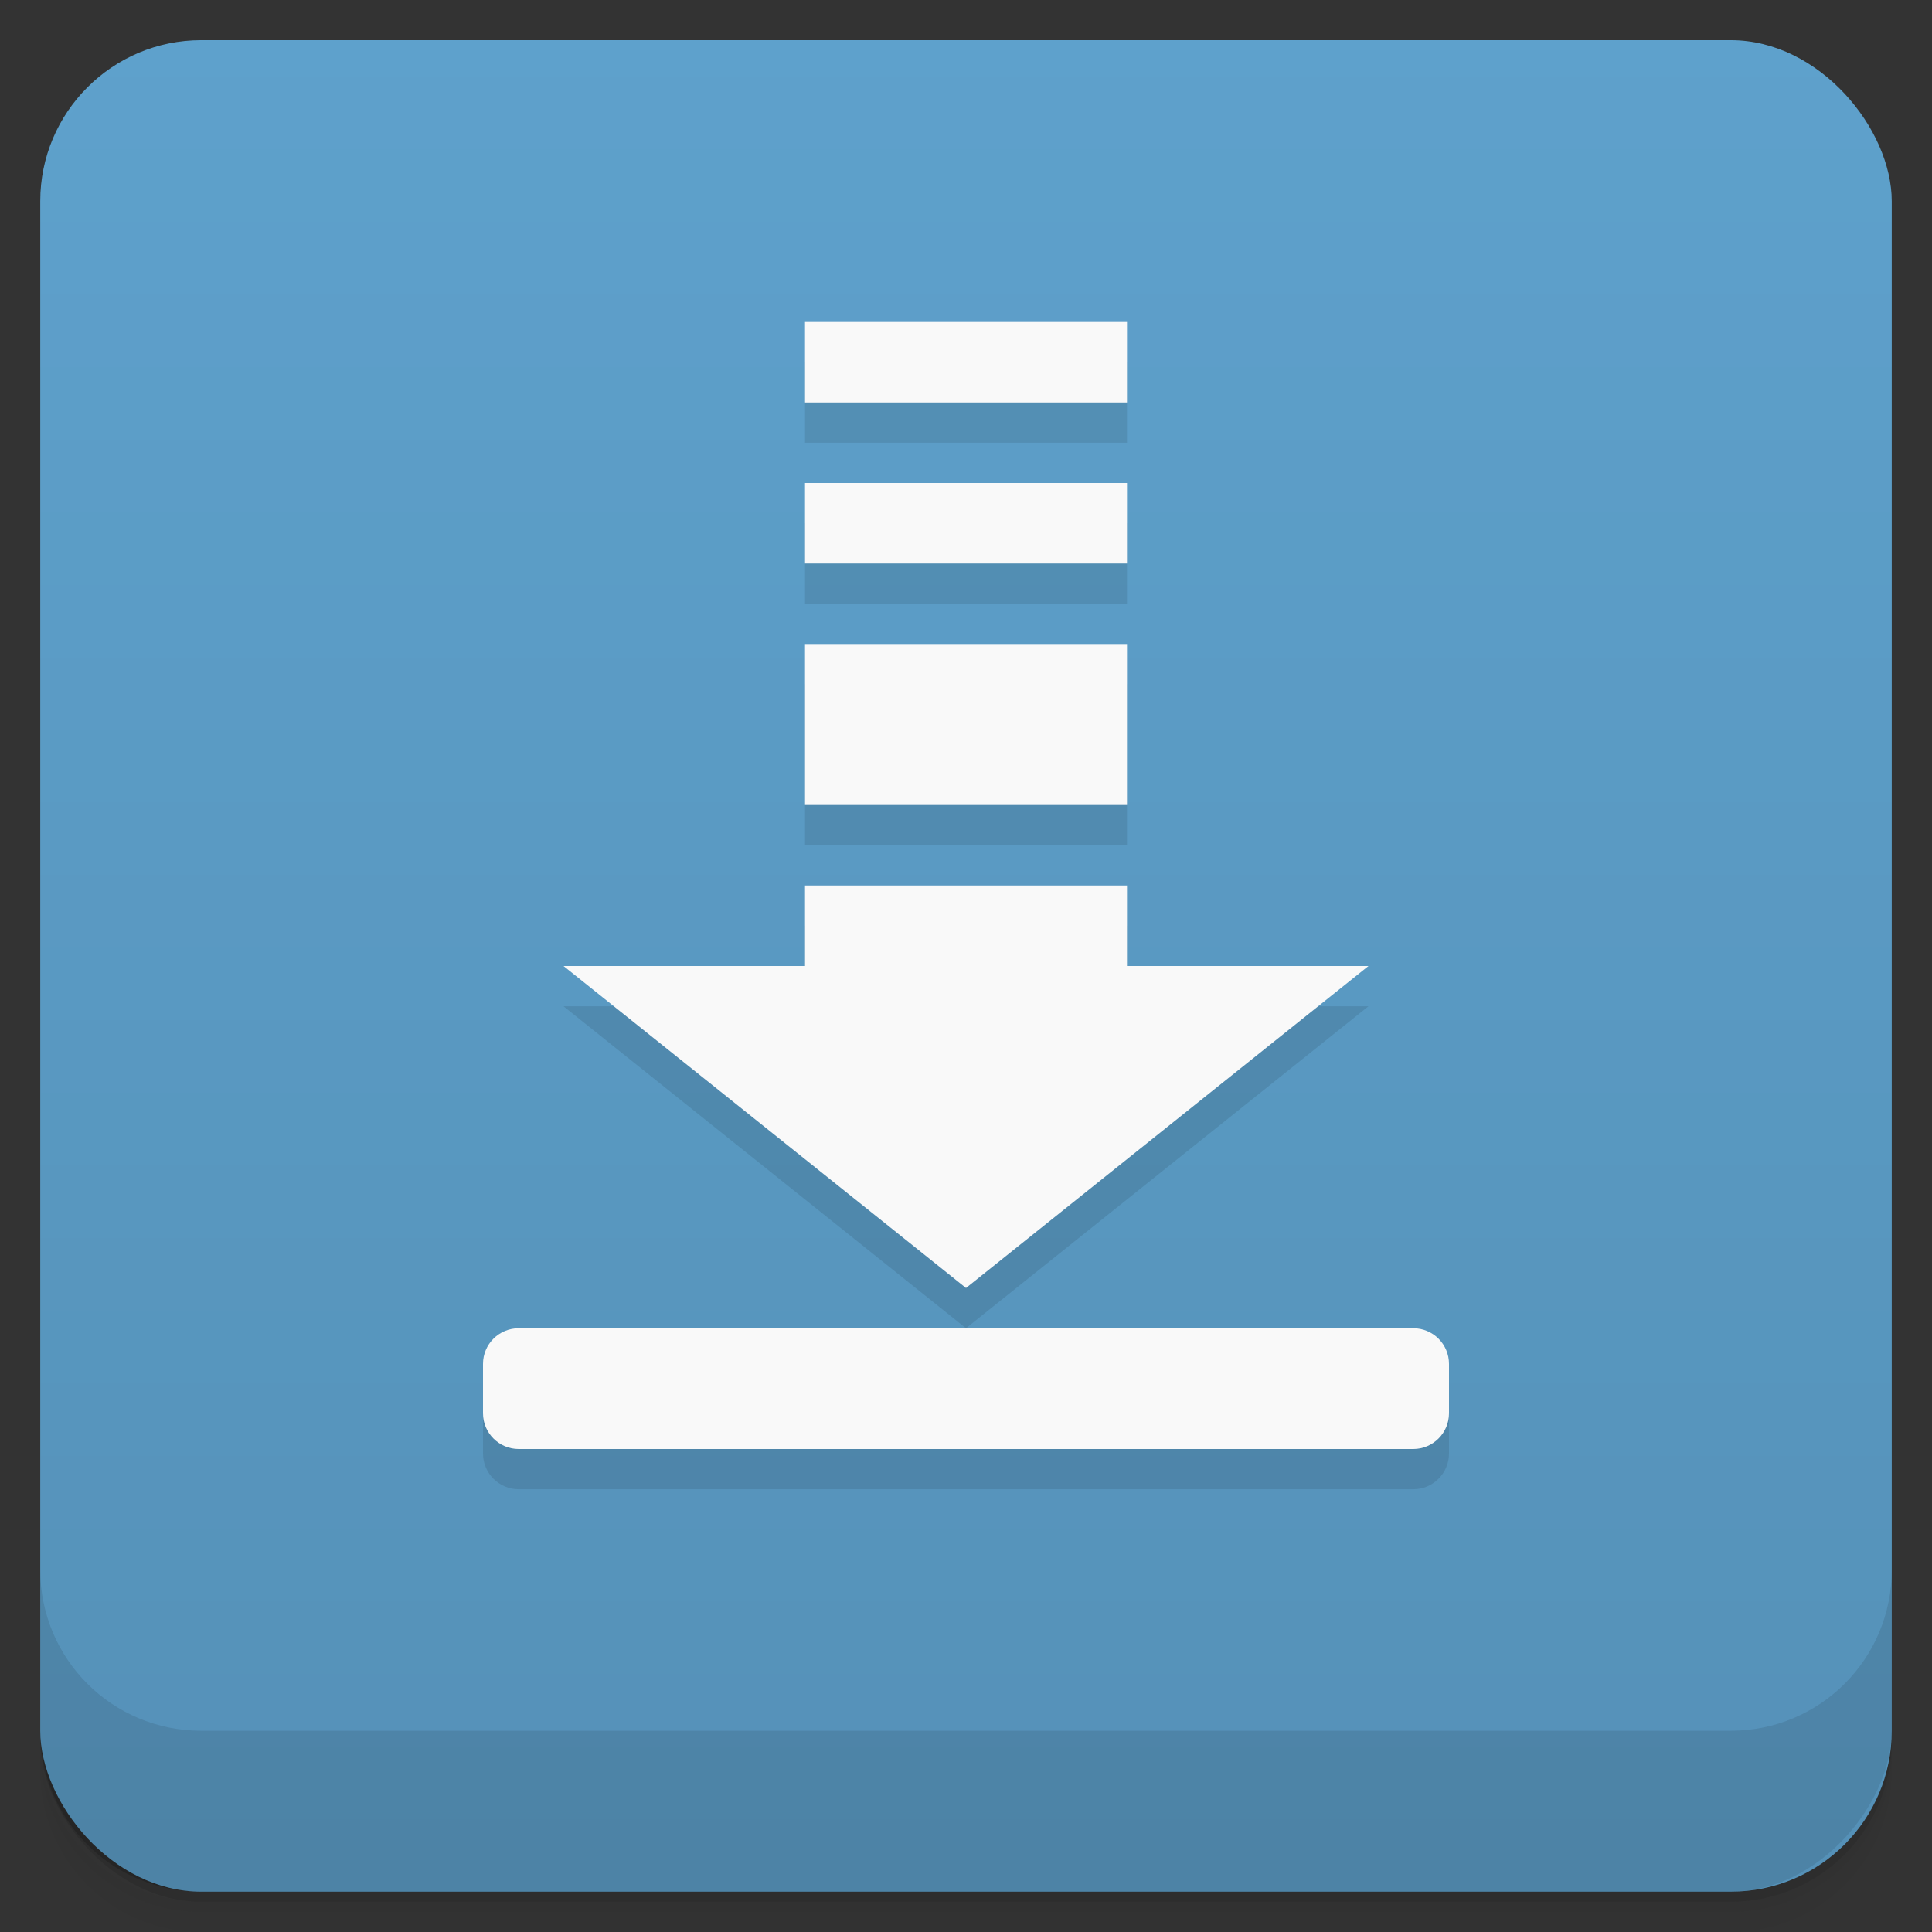 <svg viewBox="0 0 48 48" xmlns:xlink="http://www.w3.org/1999/xlink">
 <rect x="0" y="0" width="48" height="48" fill="#333333" stroke="none"/>
 <defs>
  <linearGradient id="0">
   <stop stop-opacity="0"/>
   <stop offset="1"/>
  </linearGradient>
  <linearGradient xlink:href="#0" id="1" gradientUnits="userSpaceOnUse" gradientTransform="translate(4e-7,-48)" y1="47" x2="0" y2="1"/>
  <clipPath id="2">
   <g transform="translate(0,-1004.362)">
    <rect rx="4" y="1005.36" x="1" height="46" width="46" fill="#1890d0"/>
   </g>
  </clipPath>
  <clipPath id="3">
   <g transform="translate(0,-1004.362)">
    <rect rx="4" y="1005.36" x="1" height="46" width="46" fill="#1890d0"/>
   </g>
  </clipPath>
 </defs>
 <g>
  <g transform="translate(0,-1004.362)">
   <path d="m 5,1006.362 c -2.216,0 -4,1.784 -4,4 l 0,37.25 c 0,2.216 1.784,4 4,4 l 38,0 c 2.216,0 4,-1.784 4,-4 l 0,-37.25 c 0,-2.216 -1.784,-4 -4,-4 l -38,0 z m -4,41.5 0,0.5 c 0,2.216 1.784,4 4,4 l 38,0 c 2.216,0 4,-1.784 4,-4 l 0,-0.5 c 0,2.216 -1.784,4 -4,4 l -38,0 c -2.216,0 -4,-1.784 -4,-4 z" opacity="0.02"/>
   <path d="m 1,1047.612 0,0.25 c 0,2.216 1.784,4 4,4 l 38,0 c 2.216,0 4,-1.784 4,-4 l 0,-0.25 c 0,2.216 -1.784,4 -4,4 l -38,0 c -2.216,0 -4,-1.784 -4,-4 z" opacity="0.05"/>
   <rect width="46" height="46" x="1" y="1005.61" rx="4" opacity="0.1"/>
  </g>
 </g>
 <g>
  <g transform="translate(0,-1004.362)">
   <rect rx="4" y="1005.36" x="1" height="46" width="46" fill="#5ea1cc"/>
  </g>
 </g>
 <g>
  <rect transform="scale(1,-1)" width="46" height="46" x="1" y="-46.998" rx="4" opacity="0.1" fill="url(#1)"/>
 </g>
 <g>
  <g clip-path="url(#2)">
   <g opacity="0.1">
    <g>
     <path d="M 20 9 L 20 11 L 28 11 L 28 9 Z M 20 13 L 20 15 L 28 15 L 28 13 Z M 20 17 L 20 21 L 28 21 L 28 17 Z M 20 23 L 20 25 L 14 25 L 24 33 L 34 25 L 28 25 L 28 23 Z M 20 23 "/>
     <path d="M 12.887 34 L 35.113 34 C 35.602 34 36 34.395 36 34.887 L 36 36.113 C 36 36.602 35.602 37 35.113 37 L 12.887 37 C 12.398 37 12 36.602 12 36.113 L 12 34.887 C 12 34.395 12.398 34 12.887 34 Z M 12.887 34 "/>
    </g>
   </g>
  </g>
 </g>
 <g>
  <g clip-path="url(#3)">
   <g transform="translate(0,-1)">
    <g>
     <path d="M 20 9 L 20 11 L 28 11 L 28 9 Z M 20 13 L 20 15 L 28 15 L 28 13 Z M 20 17 L 20 21 L 28 21 L 28 17 Z M 20 23 L 20 25 L 14 25 L 24 33 L 34 25 L 28 25 L 28 23 Z M 20 23 " fill="#f9f9f9"/>
     <path d="M 12.887 34 L 35.113 34 C 35.602 34 36 34.395 36 34.887 L 36 36.113 C 36 36.602 35.602 37 35.113 37 L 12.887 37 C 12.398 37 12 36.602 12 36.113 L 12 34.887 C 12 34.395 12.398 34 12.887 34 Z M 12.887 34 " fill="#f9f9f9"/>
    </g>
   </g>
  </g>
 </g>
 <g>
  <g transform="translate(0,-1004.362)">
   <path d="m 1,1043.362 0,4 c 0,2.216 1.784,4 4,4 l 38,0 c 2.216,0 4,-1.784 4,-4 l 0,-4 c 0,2.216 -1.784,4 -4,4 l -38,0 c -2.216,0 -4,-1.784 -4,-4 z" opacity="0.1"/>
  </g>
 </g>
</svg>
